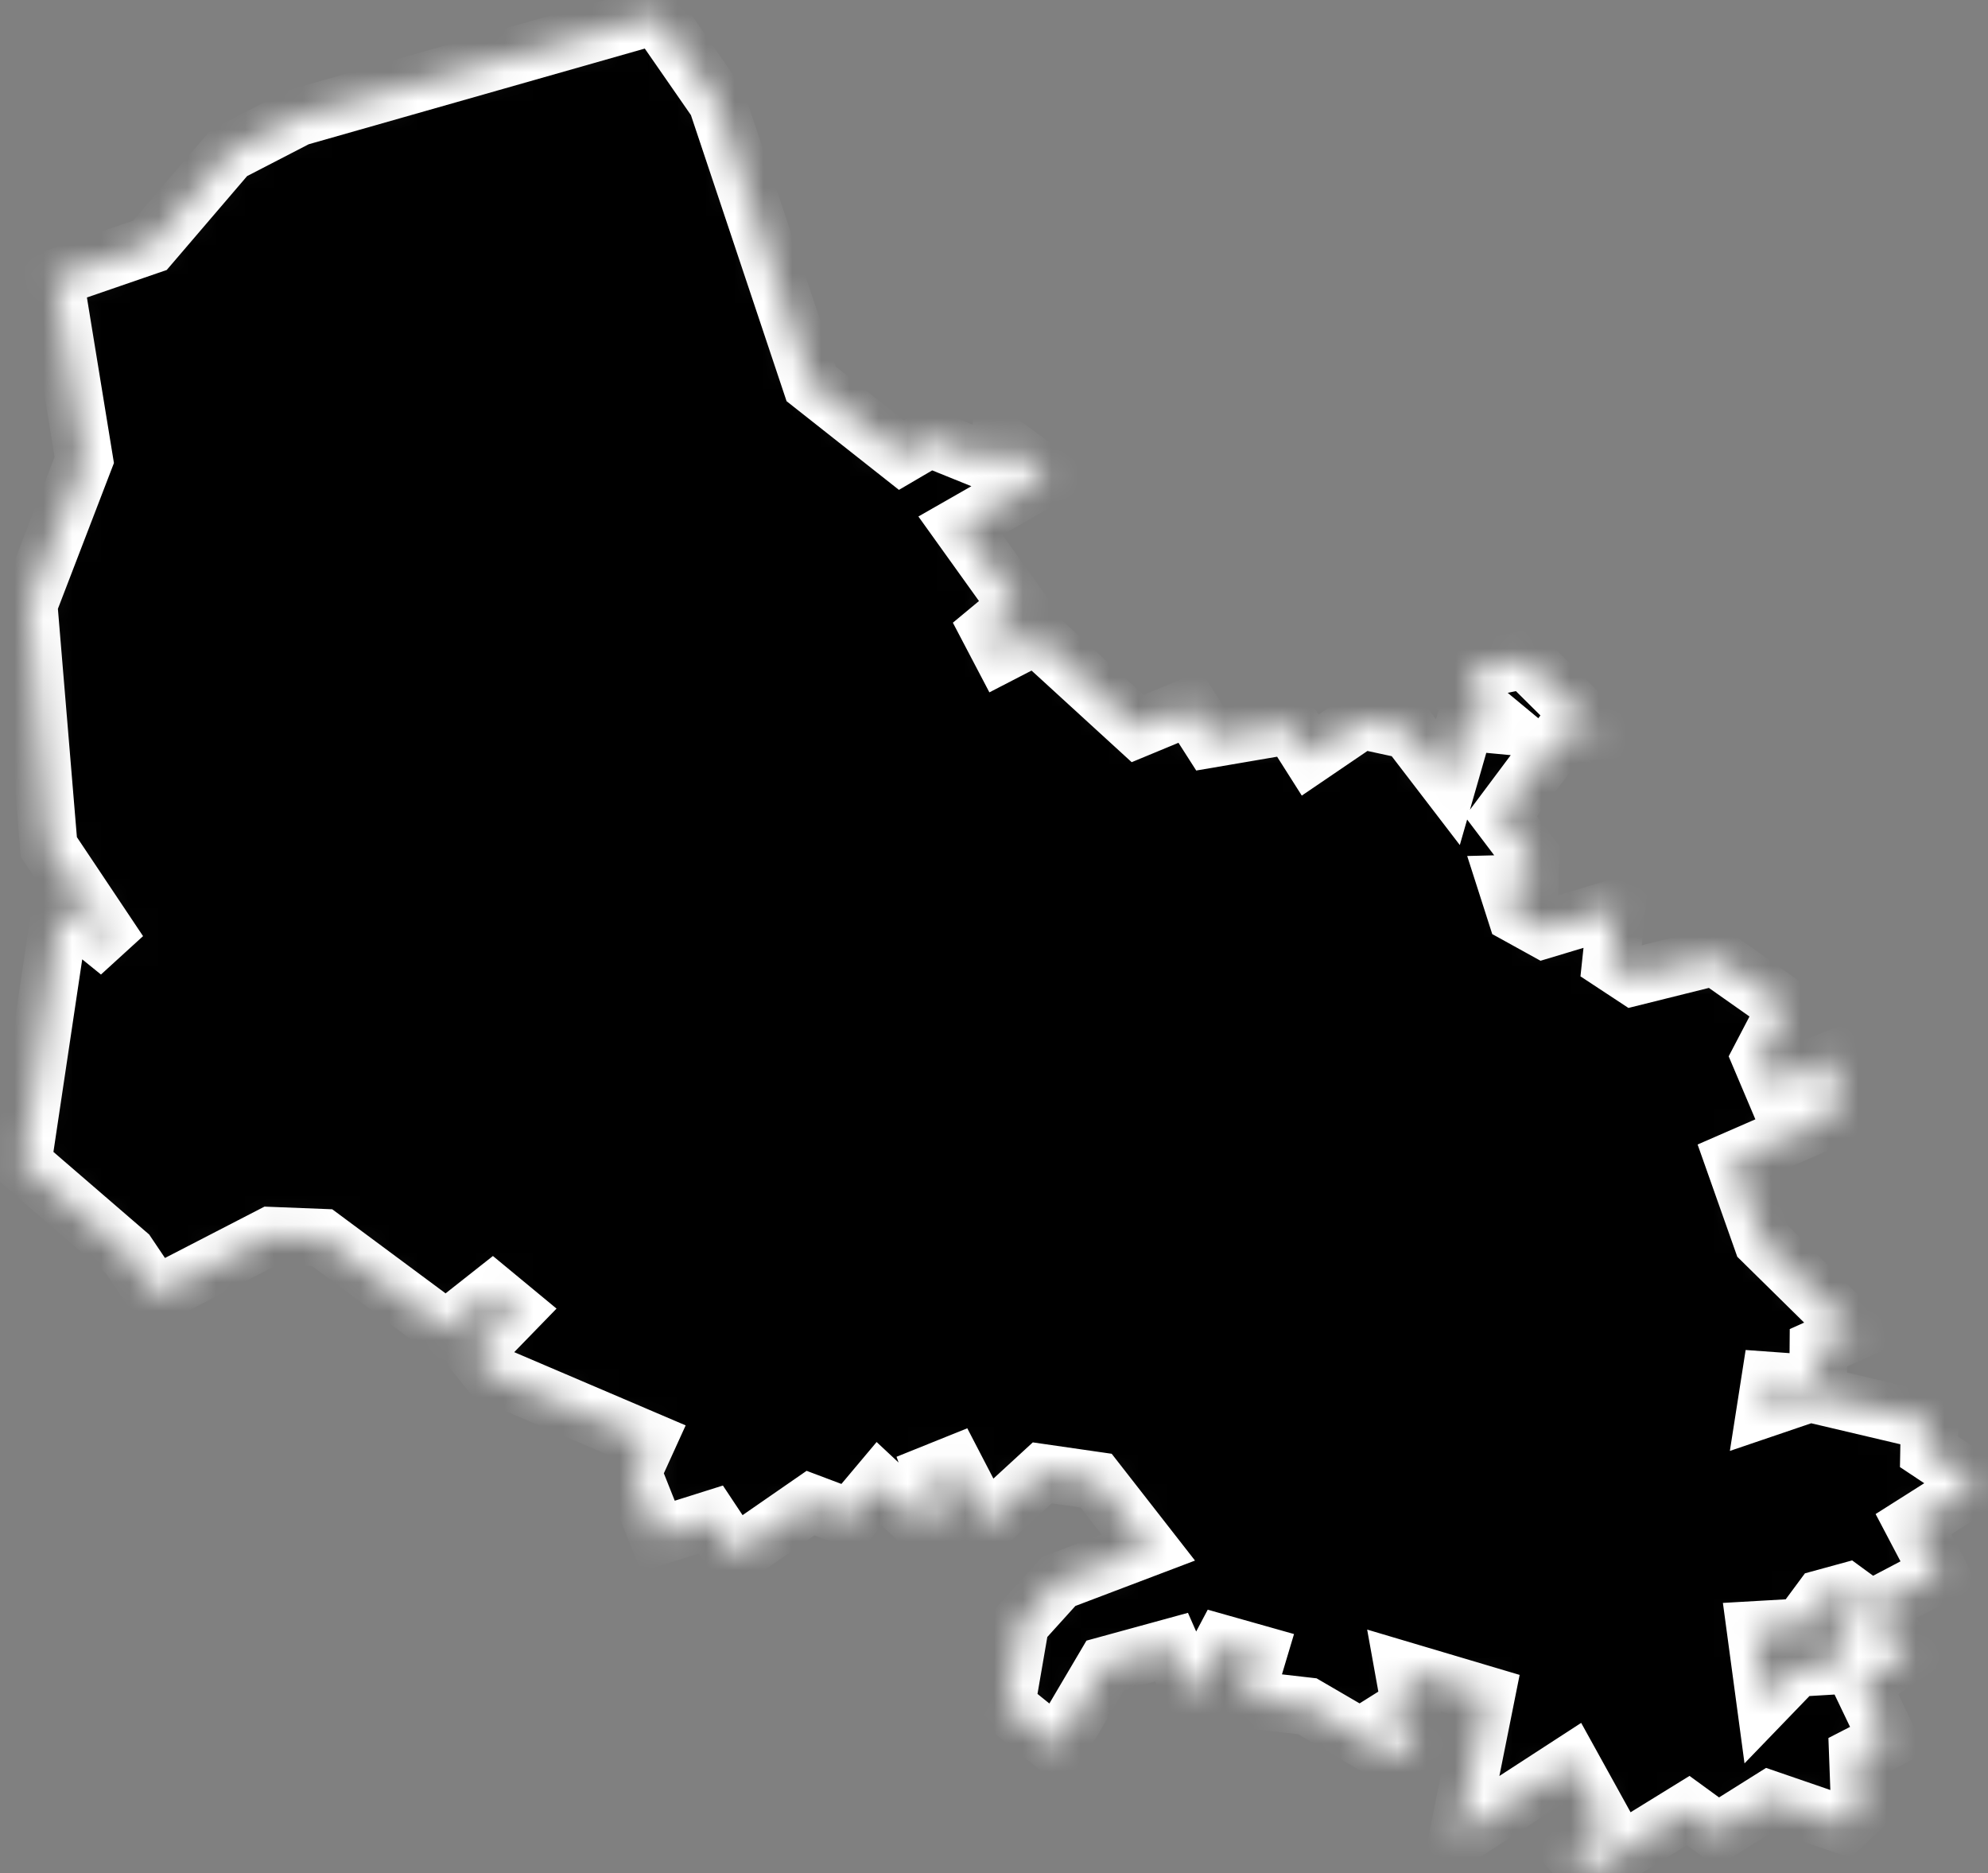 <svg width="69" height="65" viewBox="0 0 69 65" fill="none" xmlns="http://www.w3.org/2000/svg">
<rect x="0" y="0" width="69" height="65" fill="#808080" stroke="none"/>
<mask id="path-1-inside-1_353_609" fill="white">
<path d="M22.674 0.562L22.914 0.702L24.884 3.542L28.154 13.322L31.284 15.792L32.274 15.212L34.624 16.162L34.704 15.332L36.344 16.522L33.334 18.242L35.334 21.032L34.334 21.862L34.764 22.682L35.964 22.062L39.484 25.282L41.294 24.532L42.004 25.642L44.814 25.162L45.474 26.202L47.254 24.992L48.874 25.342L50.254 27.142L50.854 25.052L52.124 25.172L50.954 24.202L51.154 23.272L52.934 22.892L55.424 25.362L54.254 25.442L52.094 28.332L53.124 29.692L53.094 30.652L52.284 30.672L52.624 31.732L53.584 32.262L56.114 31.502L55.914 33.382L56.704 33.902L59.514 33.202L62.014 34.962L61.104 36.702L61.494 37.622L63.734 36.722L63.684 38.732L60.174 40.262L61.164 43.062L64.364 46.212L63.114 46.772L63.104 48.032L61.434 47.912L61.284 48.872L62.814 48.352L66.974 49.332L66.954 50.382L68.624 51.492L66.414 52.892L67.314 54.602L64.994 55.822L66.194 57.382L64.614 58.452L65.534 60.372L64.484 60.912L64.554 62.792L63.984 63.332L61.424 62.452L59.624 63.582L58.594 62.832L55.174 64.942L54.594 64.292L55.674 63.292L54.524 61.212L50.594 63.762L51.584 58.822L48.724 57.972L48.944 59.192L48.194 59.662L49.154 60.632L48.514 61.042L45.374 59.212L43.194 58.962L43.664 57.392L42.424 57.042L41.434 58.912L40.664 57.162L38.364 57.792L36.694 60.622L34.924 59.192L35.414 56.352L36.744 54.882L39.854 53.702L38.044 51.382L36.174 51.112L34.194 52.932L33.104 50.832L32.384 51.122L32.884 52.512L31.724 52.622L30.514 51.492L29.514 52.682L28.134 52.162L25.504 53.982L24.674 52.732L22.834 53.312L21.954 51.102L22.464 49.982L17.054 47.672L16.454 46.922L17.844 45.492L17.094 44.872L15.484 46.142L11.184 42.952L9.404 42.882L5.394 44.952L4.424 43.512L0.784 40.372L2.124 31.412L4.134 33.042L1.694 29.392L0.994 20.982L2.924 15.962L1.894 9.652L5.204 8.512L7.944 5.312L10.344 4.072L22.674 0.562ZM62.504 56.472L60.934 56.562L61.264 59.012L62.354 57.882L63.864 57.792L63.664 56.712L64.794 55.762L64.084 55.242L63.244 55.472L62.504 56.472Z"/>
</mask>
<path d="M22.674 0.562L22.914 0.702L24.884 3.542L28.154 13.322L31.284 15.792L32.274 15.212L34.624 16.162L34.704 15.332L36.344 16.522L33.334 18.242L35.334 21.032L34.334 21.862L34.764 22.682L35.964 22.062L39.484 25.282L41.294 24.532L42.004 25.642L44.814 25.162L45.474 26.202L47.254 24.992L48.874 25.342L50.254 27.142L50.854 25.052L52.124 25.172L50.954 24.202L51.154 23.272L52.934 22.892L55.424 25.362L54.254 25.442L52.094 28.332L53.124 29.692L53.094 30.652L52.284 30.672L52.624 31.732L53.584 32.262L56.114 31.502L55.914 33.382L56.704 33.902L59.514 33.202L62.014 34.962L61.104 36.702L61.494 37.622L63.734 36.722L63.684 38.732L60.174 40.262L61.164 43.062L64.364 46.212L63.114 46.772L63.104 48.032L61.434 47.912L61.284 48.872L62.814 48.352L66.974 49.332L66.954 50.382L68.624 51.492L66.414 52.892L67.314 54.602L64.994 55.822L66.194 57.382L64.614 58.452L65.534 60.372L64.484 60.912L64.554 62.792L63.984 63.332L61.424 62.452L59.624 63.582L58.594 62.832L55.174 64.942L54.594 64.292L55.674 63.292L54.524 61.212L50.594 63.762L51.584 58.822L48.724 57.972L48.944 59.192L48.194 59.662L49.154 60.632L48.514 61.042L45.374 59.212L43.194 58.962L43.664 57.392L42.424 57.042L41.434 58.912L40.664 57.162L38.364 57.792L36.694 60.622L34.924 59.192L35.414 56.352L36.744 54.882L39.854 53.702L38.044 51.382L36.174 51.112L34.194 52.932L33.104 50.832L32.384 51.122L32.884 52.512L31.724 52.622L30.514 51.492L29.514 52.682L28.134 52.162L25.504 53.982L24.674 52.732L22.834 53.312L21.954 51.102L22.464 49.982L17.054 47.672L16.454 46.922L17.844 45.492L17.094 44.872L15.484 46.142L11.184 42.952L9.404 42.882L5.394 44.952L4.424 43.512L0.784 40.372L2.124 31.412L4.134 33.042L1.694 29.392L0.994 20.982L2.924 15.962L1.894 9.652L5.204 8.512L7.944 5.312L10.344 4.072L22.674 0.562ZM62.504 56.472L60.934 56.562L61.264 59.012L62.354 57.882L63.864 57.792L63.664 56.712L64.794 55.762L64.084 55.242L63.244 55.472L62.504 56.472Z" fill="black" stroke="white" stroke-width="2" mask="url(#path-1-inside-1_353_609)"/>
</svg>
